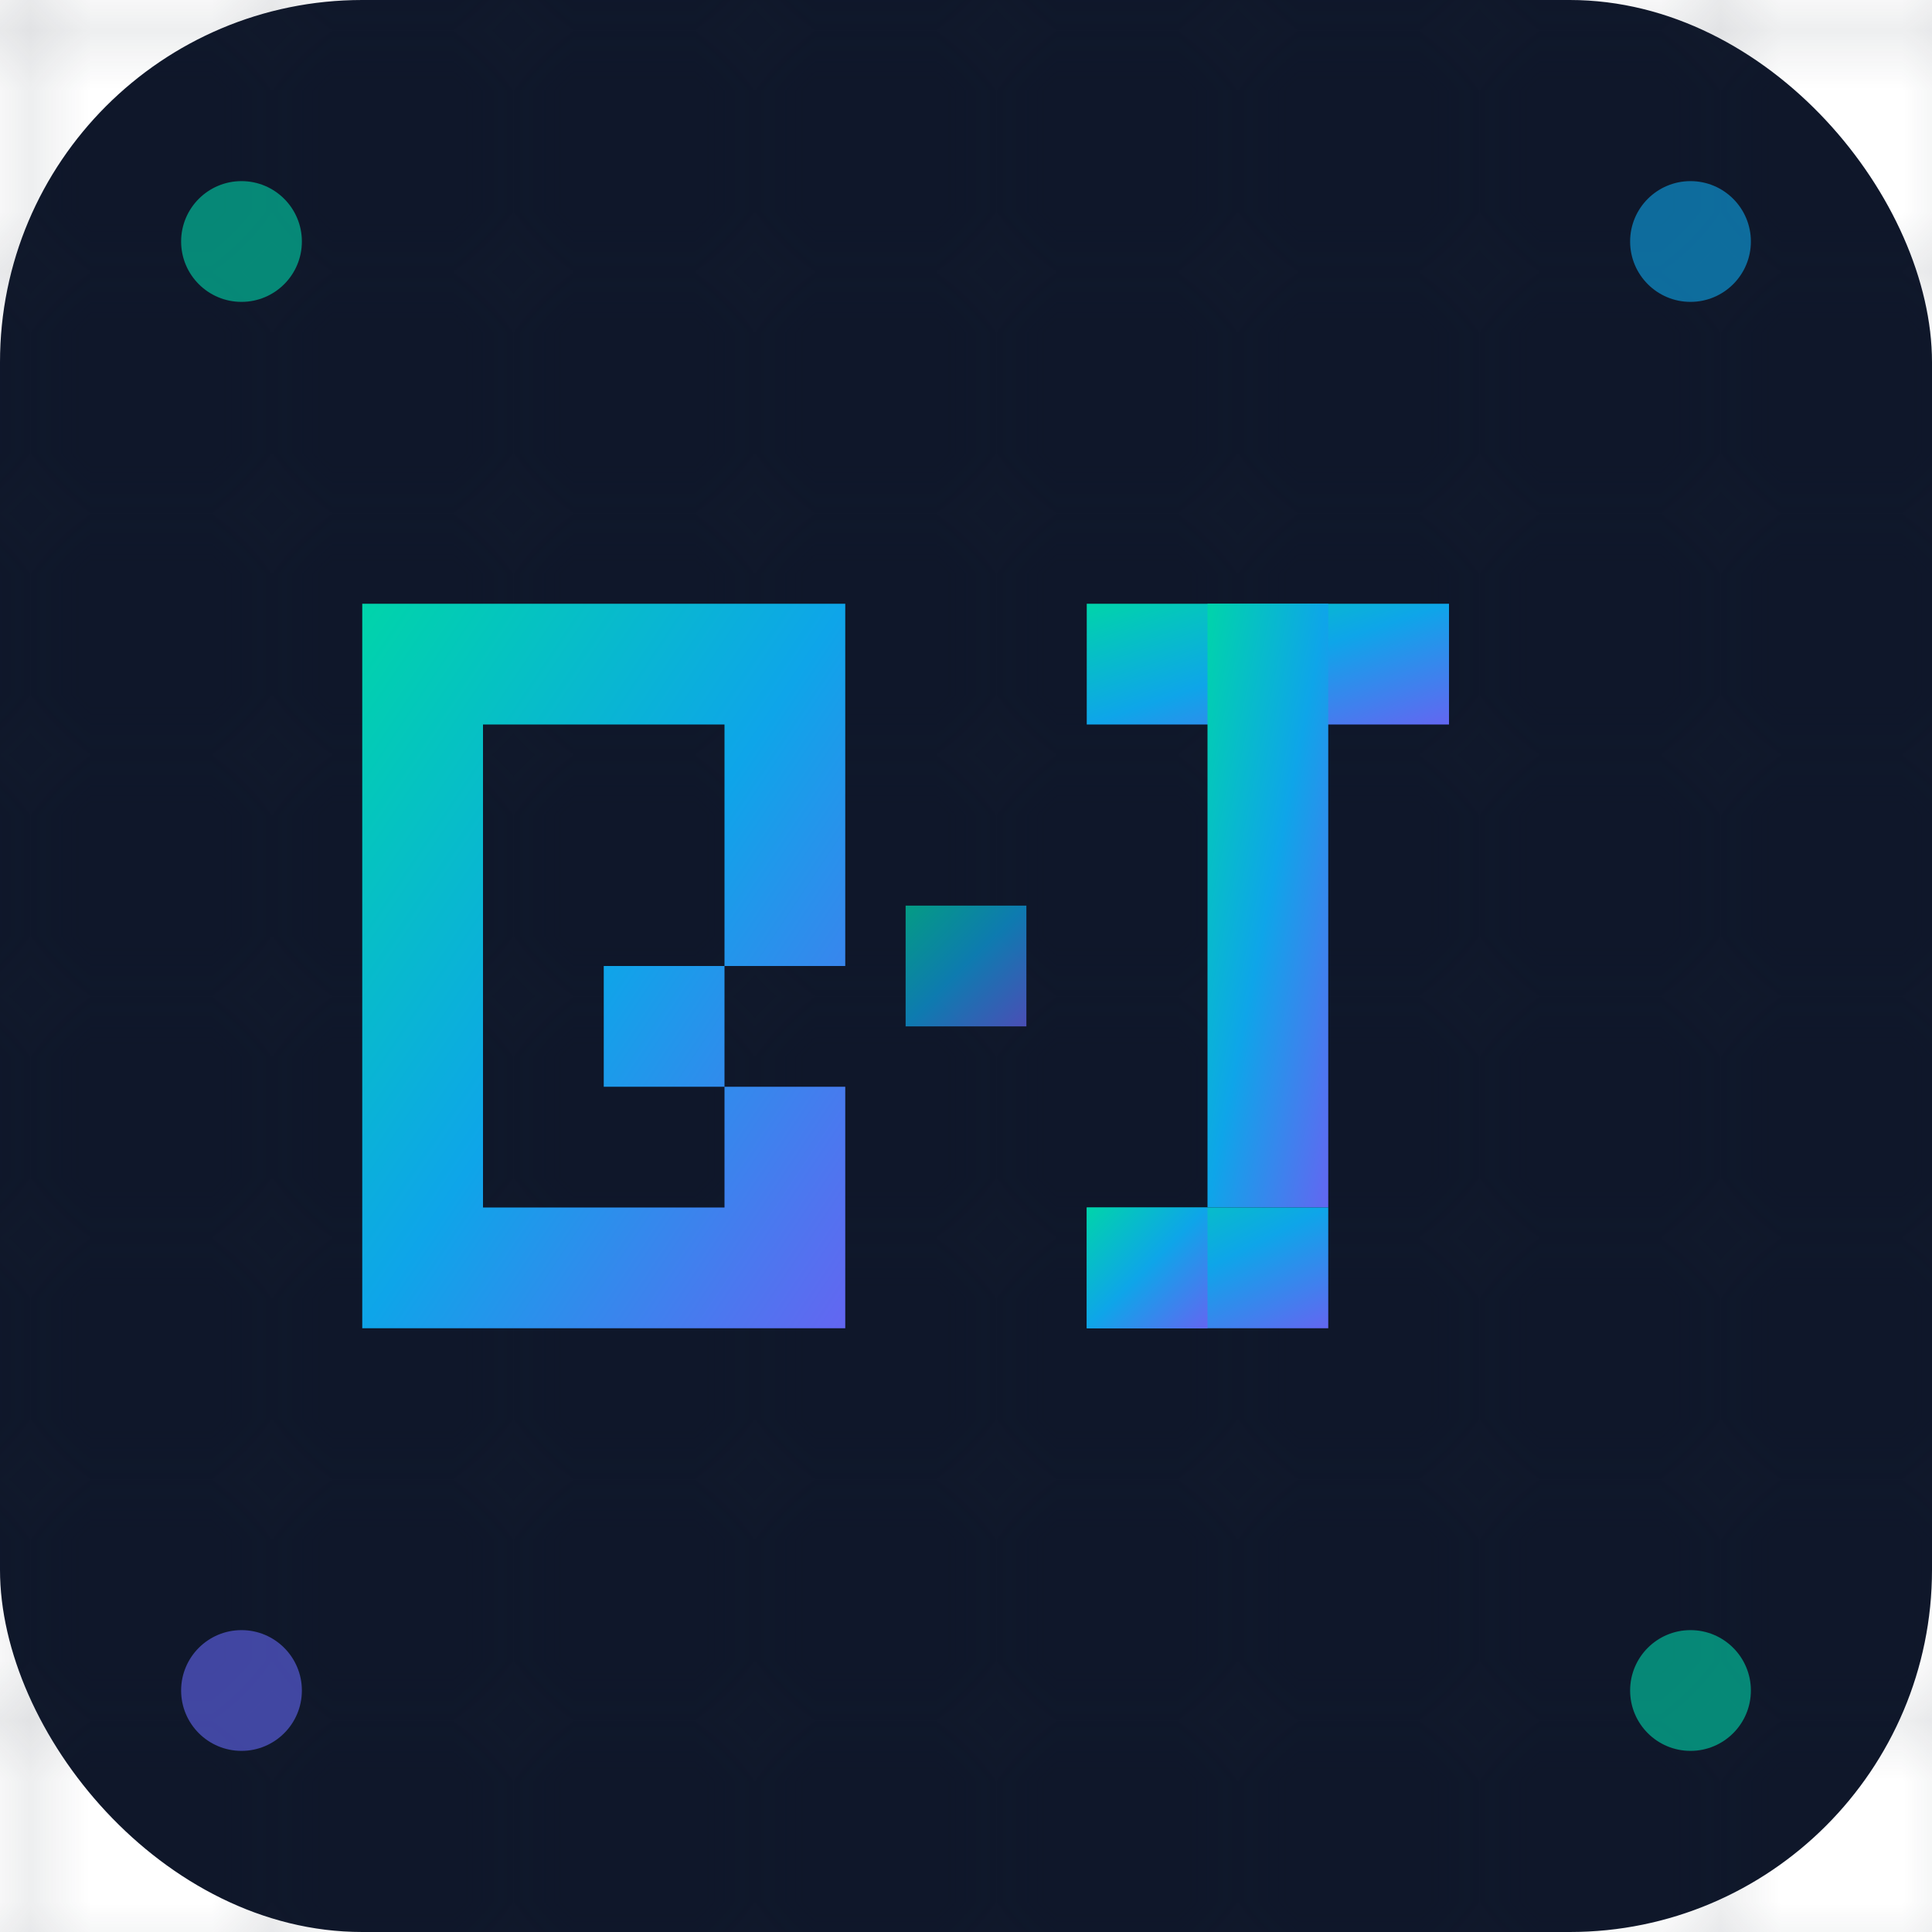 <svg width="32" height="32" viewBox="0 0 32 32" xmlns="http://www.w3.org/2000/svg">
  <defs>
    <linearGradient id="techGradient" x1="0%" y1="0%" x2="100%" y2="100%">
      <stop offset="0%" style="stop-color:#00d4aa;stop-opacity:1" />
      <stop offset="50%" style="stop-color:#0ea5e9;stop-opacity:1" />
      <stop offset="100%" style="stop-color:#6366f1;stop-opacity:1" />
    </linearGradient>
  </defs>
  
  <!-- Dark background with rounded corners -->
  <rect width="32" height="32" rx="6" fill="#0f172a"/>
  
  <!-- Subtle tech grid background -->
  <defs>
    <pattern id="grid" width="4" height="4" patternUnits="userSpaceOnUse">
      <path d="M 4 0 L 0 0 0 4" fill="none" stroke="#1e293b" stroke-width="0.5" opacity="0.3"/>
    </pattern>
  </defs>
  <rect width="32" height="32" fill="url(#grid)"/>
  
  <!-- Letter G -->
  <g fill="url(#techGradient)">
    <!-- G outer shape -->
    <path d="M 6 10 L 6 22 L 14 22 L 14 18 L 10 18 L 10 16 L 14 16 L 14 10 L 6 10 Z M 8 12 L 12 12 L 12 14 L 12 16 L 12 20 L 8 20 L 8 12 Z" fill-rule="evenodd"/>
  </g>
  
  <!-- Letter J -->
  <g fill="url(#techGradient)">
    <!-- J shape -->
    <rect x="18" y="10" width="6" height="2"/>
    <rect x="20" y="10" width="2" height="10"/>
    <rect x="18" y="20" width="4" height="2"/>
    <rect x="18" y="20" width="2" height="2"/>
  </g>
  
  <!-- Tech accent elements -->
  <circle cx="4" cy="4" r="1" fill="#00d4aa" opacity="0.6"/>
  <circle cx="28" cy="4" r="1" fill="#0ea5e9" opacity="0.6"/>
  <circle cx="4" cy="28" r="1" fill="#6366f1" opacity="0.6"/>
  <circle cx="28" cy="28" r="1" fill="#00d4aa" opacity="0.6"/>
  
  <!-- Connection line between letters -->
  <rect x="15" y="15" width="2" height="2" fill="url(#techGradient)" opacity="0.7"/>
</svg>